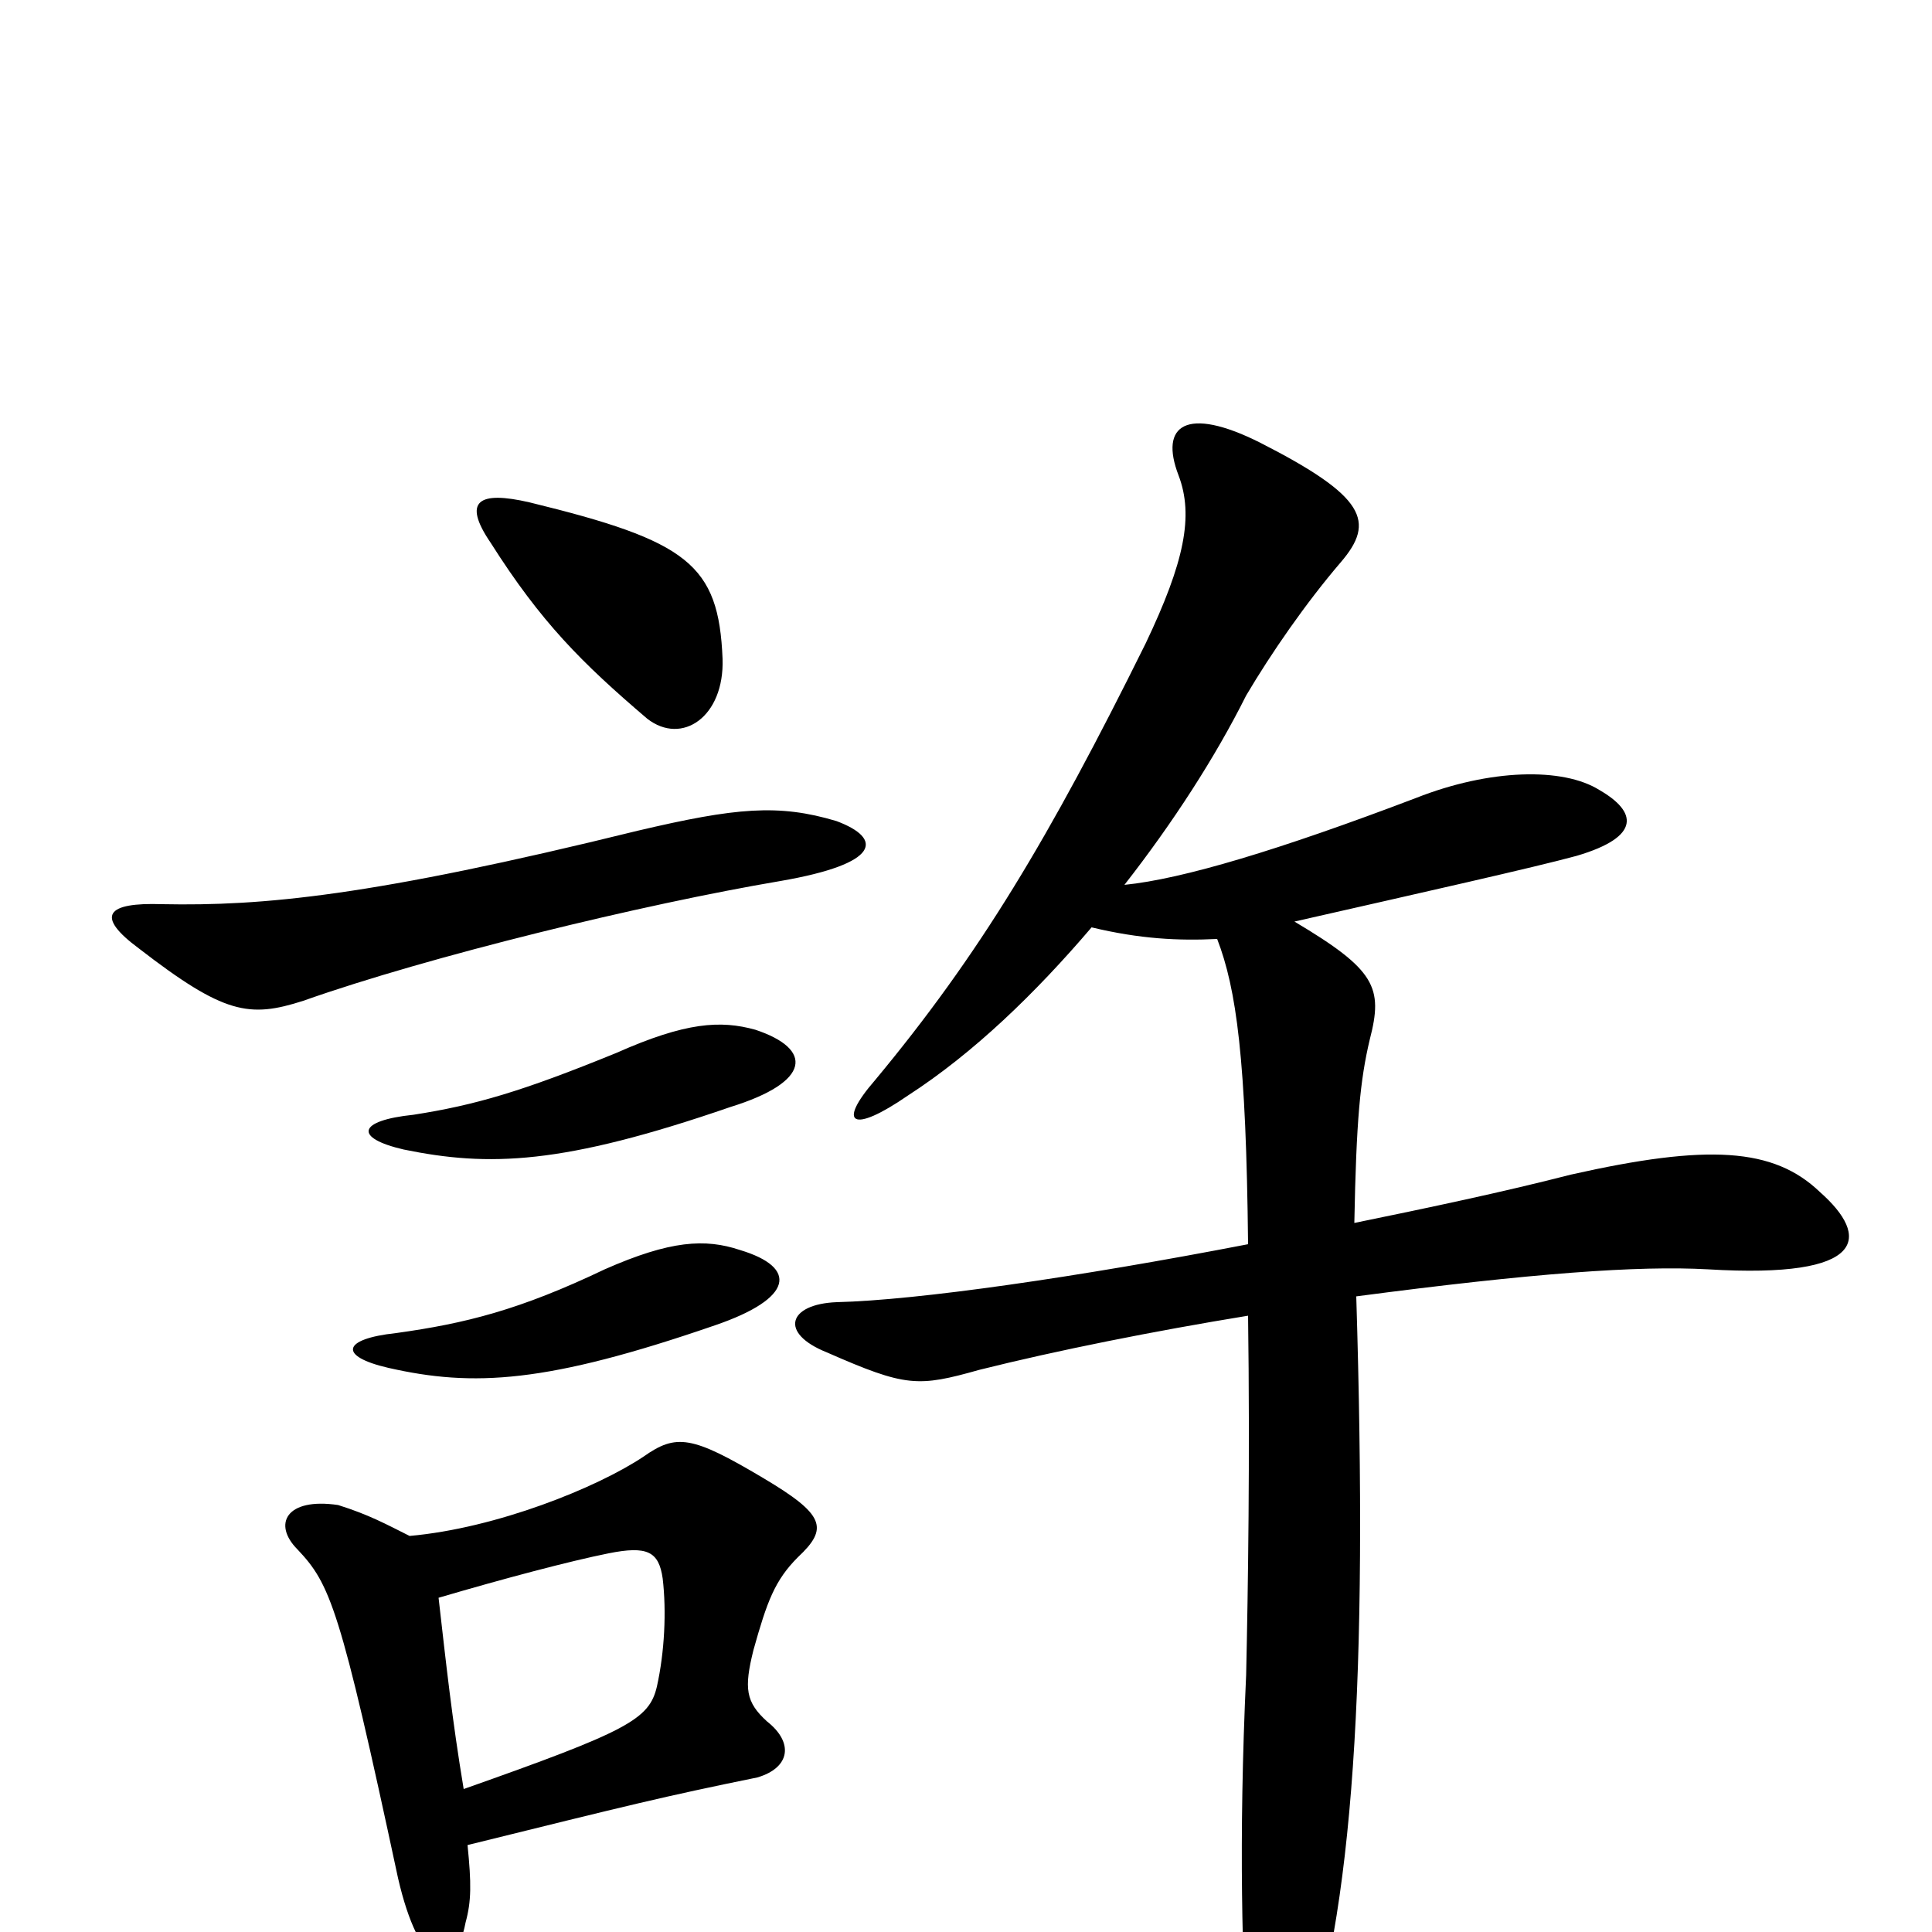 <svg xmlns="http://www.w3.org/2000/svg" viewBox="0 -1000 1000 1000">
	<path fill="#000000" d="M383 -353C365 -359 347 -358 313 -343C269 -322 241 -315 205 -310C177 -307 175 -298 201 -292C245 -282 283 -284 370 -314C411 -328 413 -344 383 -353ZM391 -467C373 -472 355 -471 319 -455C270 -435 246 -428 214 -423C185 -420 183 -411 209 -405C253 -396 291 -397 378 -427C420 -440 421 -457 391 -467ZM227 -173C261 -183 295 -192 315 -196C335 -200 341 -197 343 -183C345 -166 344 -145 340 -127C336 -110 325 -104 240 -74C234 -110 231 -138 227 -173ZM242 -45C327 -66 343 -70 392 -80C409 -85 411 -98 397 -109C386 -119 385 -126 390 -146C397 -171 401 -182 413 -194C429 -209 427 -216 395 -235C358 -257 350 -258 333 -246C309 -230 257 -209 212 -205C200 -211 191 -216 175 -221C148 -225 141 -211 154 -198C171 -180 176 -168 206 -28C217 20 235 26 241 -5C244 -16 244 -25 242 -45ZM433 -575C403 -584 381 -582 330 -570C192 -536 136 -531 84 -532C55 -533 49 -526 72 -509C116 -475 129 -473 157 -482C222 -505 333 -532 404 -544C456 -553 457 -566 433 -575ZM374 -659C372 -708 356 -720 274 -740C248 -746 239 -741 254 -719C280 -678 301 -657 335 -628C353 -614 375 -629 374 -659ZM701 -367C702 -420 704 -441 709 -462C716 -489 712 -498 670 -523C736 -538 794 -551 816 -557C850 -567 847 -580 828 -591C809 -603 771 -602 733 -587C662 -560 612 -545 582 -542C607 -574 629 -608 645 -640C658 -662 676 -688 694 -709C712 -730 707 -743 652 -771C614 -790 600 -780 610 -754C618 -733 613 -709 593 -667C543 -566 507 -506 453 -441C433 -418 441 -413 470 -433C504 -455 536 -486 565 -520C590 -514 610 -513 630 -514C640 -488 645 -452 646 -356C558 -339 475 -327 433 -326C408 -325 403 -310 428 -300C469 -282 475 -282 507 -291C547 -301 597 -311 646 -319C647 -245 646 -178 645 -133C641 -47 643 17 646 64C649 102 662 102 673 69C701 -10 708 -132 702 -329C793 -341 848 -345 884 -343C967 -338 968 -360 942 -383C918 -406 884 -408 813 -392C778 -383 740 -375 701 -367Z"/>
</svg>